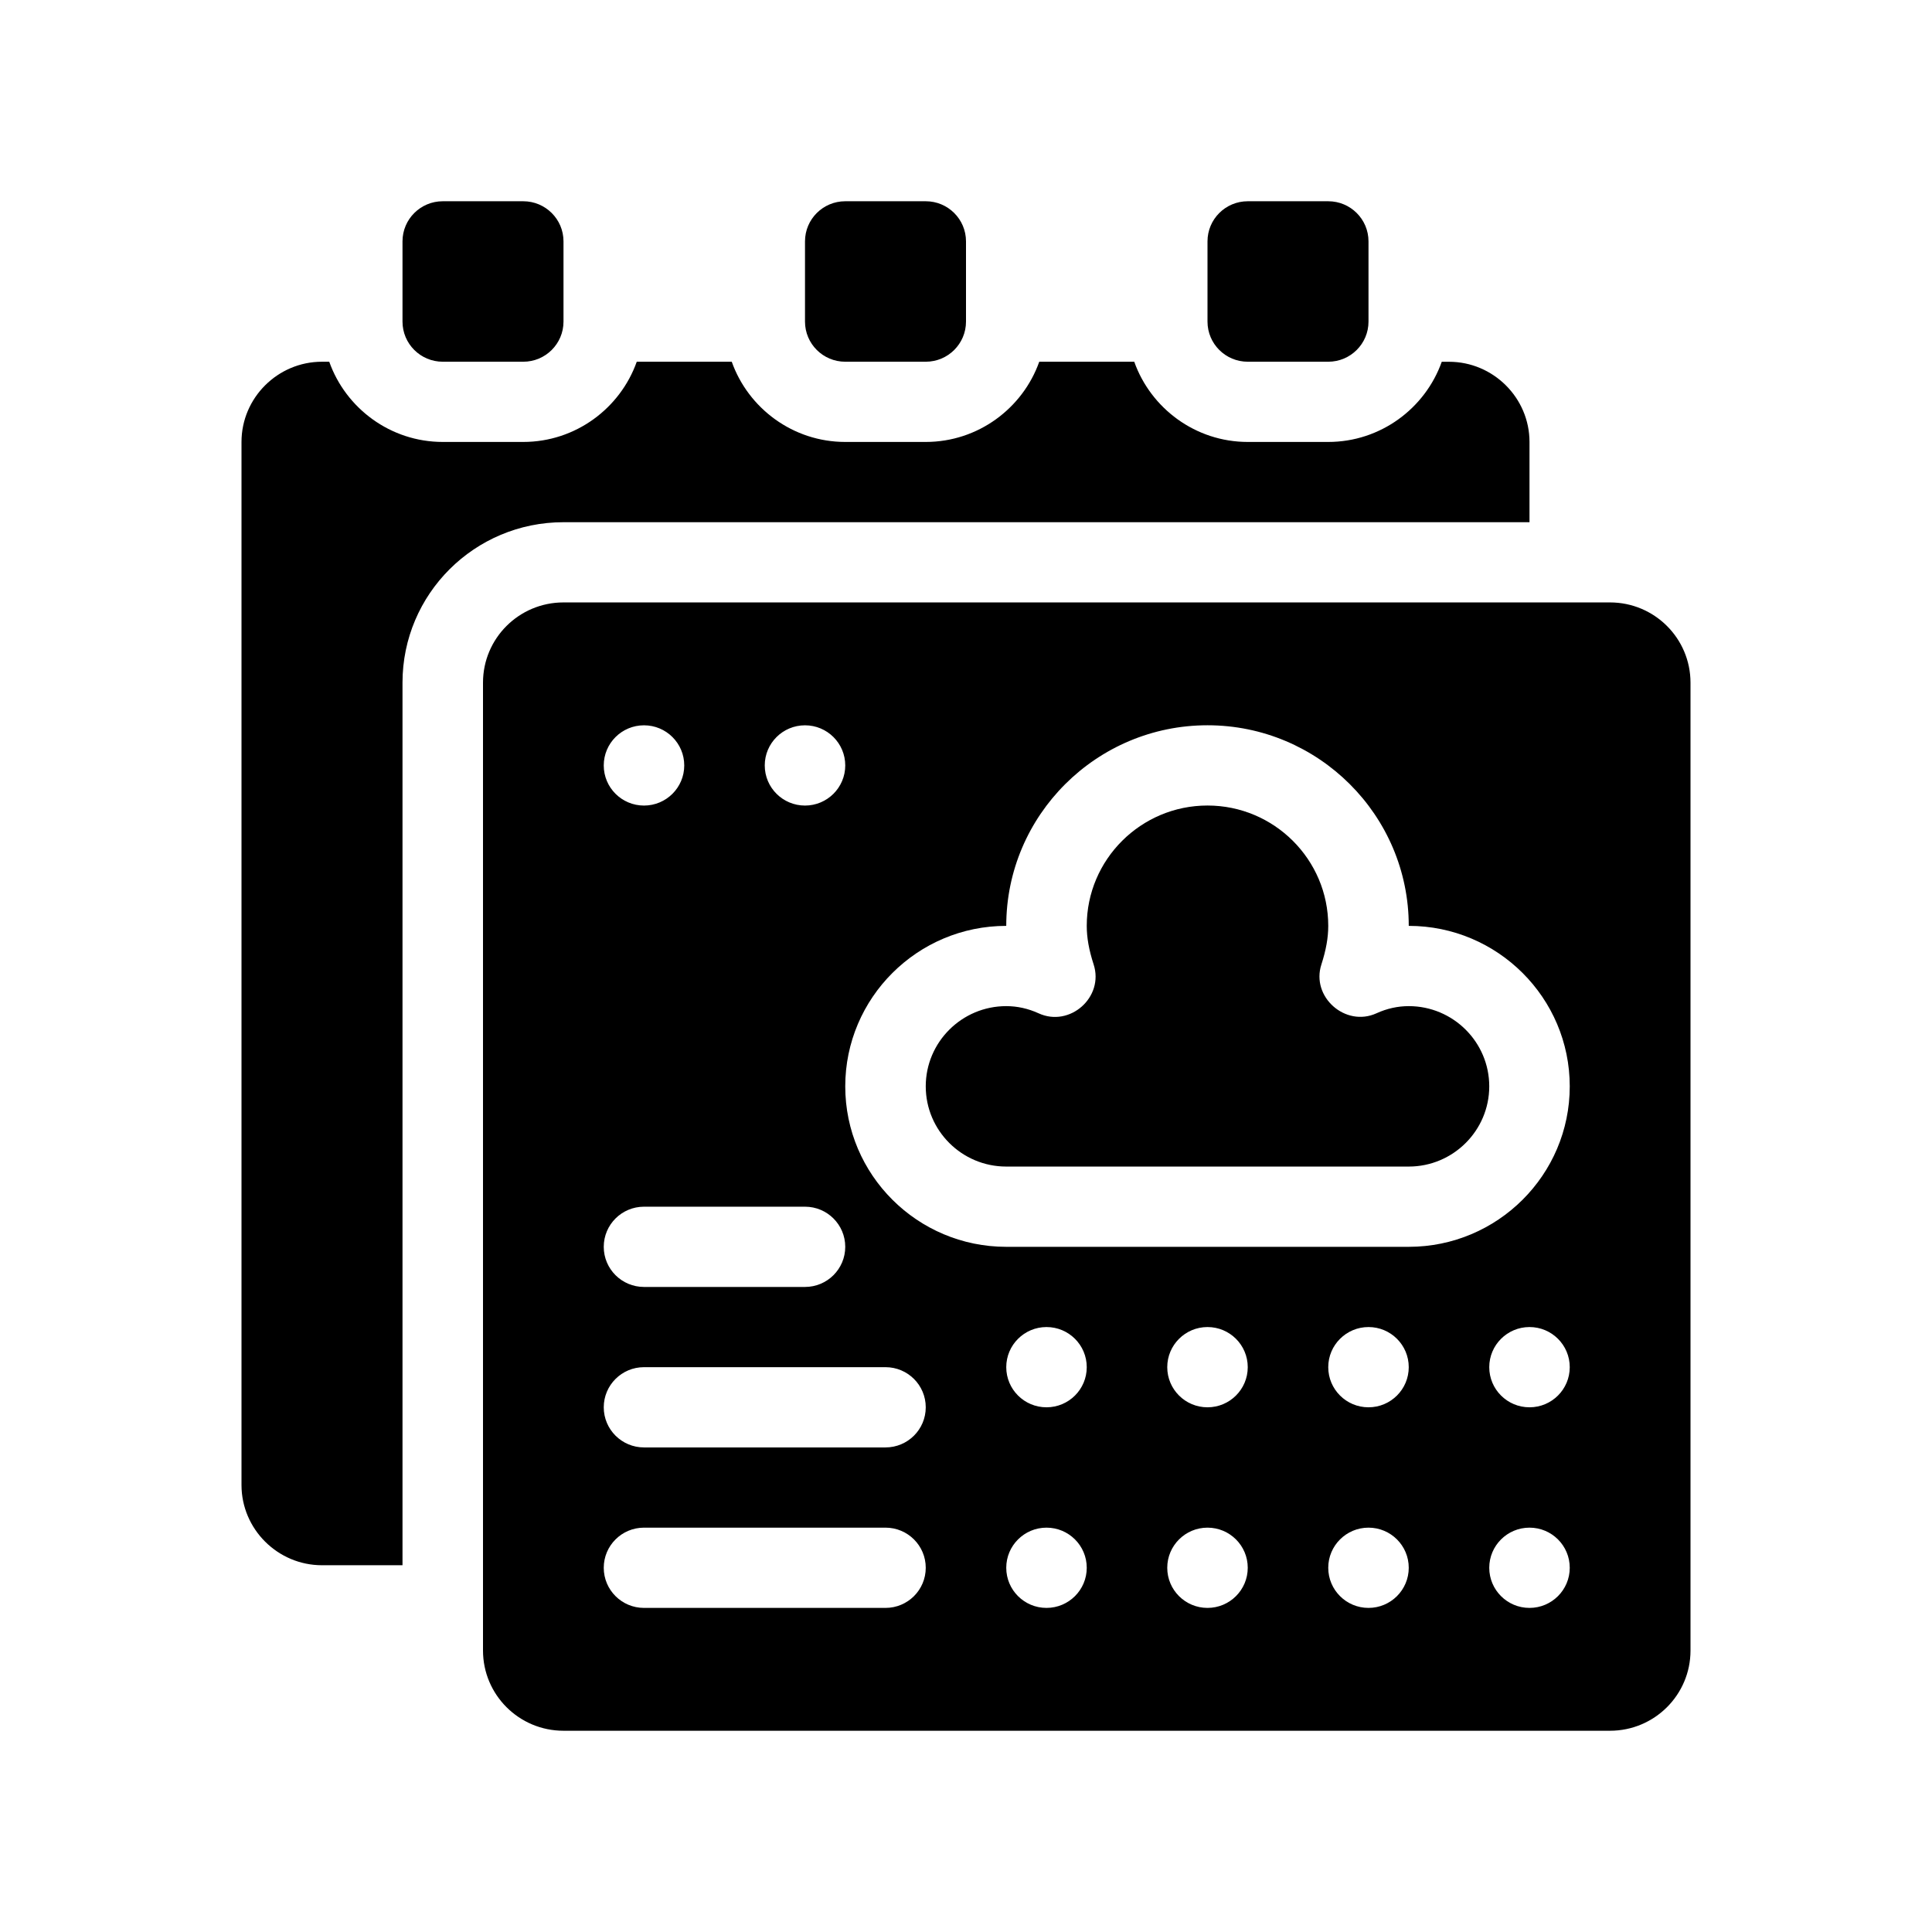 <?xml version="1.0" encoding="utf-8"?>
<!-- Generator: Adobe Illustrator 28.3.0, SVG Export Plug-In . SVG Version: 6.00 Build 0)  -->
<svg version="1.1" id="Glyph" xmlns="http://www.w3.org/2000/svg" xmlns:xlink="http://www.w3.org/1999/xlink" x="0px" y="0px"
	 viewBox="0 0 48 48" enable-background="new 0 0 48 48" xml:space="preserve">
<g>
	<path d="M38,12.974v-1.993c0-1.096-0.9-1.993-2-1.993h-0.18C35.41,10.143,34.3,10.98,33,10.98h-2
		c-1.3,0-2.41-0.837-2.82-1.993h-2.36C25.41,10.143,24.3,10.98,23,10.98h-2
		c-1.3,0-2.41-0.837-2.82-1.993h-2.36C15.41,10.143,14.3,10.98,13,10.98h-2
		c-1.3,0-2.41-0.837-2.82-1.993H8c-1.1,0-2,0.897-2,1.993v25.915c0,1.096,0.9,1.993,2,1.993h2
		V16.961c0-2.203,1.79-3.987,4-3.987H38z"/>
	<path d="M11,8.987h2c0.552,0,1-0.446,1-0.997V5.997C14,5.446,13.552,5,13,5h-2c-0.552,0-1,0.446-1,0.997
		v1.993C10,8.541,10.448,8.987,11,8.987z"/>
	<path d="M21,8.987h2c0.552,0,1-0.446,1-0.997V5.997C24,5.446,23.552,5,23,5h-2c-0.552,0-1,0.446-1,0.997
		v1.993C20,8.541,20.448,8.987,21,8.987z"/>
	<path d="M31,8.987h2c0.552,0,1-0.446,1-0.997V5.997C34,5.446,33.552,5,33,5h-2c-0.552,0-1,0.446-1,0.997
		v1.993C30,8.541,30.448,8.987,31,8.987z"/>
	<path d="M40,14.967H14c-1.105,0-2,0.892-2,1.993v24.046C12,42.107,12.895,43,14,43h26c1.105,0,2-0.893,2-1.993
		v-24.046C42,15.86,41.105,14.967,40,14.967z M20,18.02c0.552,0,1,0.446,1,0.997
		c0,0.55-0.448,0.997-1,0.997s-1-0.446-1-0.997C19,18.466,19.448,18.02,20,18.02z M16,18.02
		c0.552,0,1,0.446,1,0.997c0,0.55-0.448,0.997-1,0.997s-1-0.446-1-0.997
		C15,18.466,15.448,18.02,16,18.02z M16,29.98h4c0.552,0,1,0.446,1,0.997s-0.448,0.997-1,0.997h-4
		c-0.552,0-1-0.446-1-0.997S15.448,29.98,16,29.98z M22,39.948h-6c-0.552,0-1-0.446-1-0.997
		s0.448-0.997,1-0.997h6c0.552,0,1,0.446,1,0.997S22.552,39.948,22,39.948z M22,35.961h-6
		c-0.552,0-1-0.446-1-0.997s0.448-0.997,1-0.997h6c0.552,0,1,0.446,1,0.997S22.552,35.961,22,35.961z
		 M26,39.948c-0.552,0-1-0.446-1-0.997c0-0.55,0.448-0.997,1-0.997s1,0.446,1,0.997
		C27,39.501,26.552,39.948,26,39.948z M26,34.964c-0.552,0-1-0.446-1-0.997c0-0.55,0.448-0.997,1-0.997
		s1,0.446,1,0.997C27,34.518,26.552,34.964,26,34.964z M30,39.948c-0.552,0-1-0.446-1-0.997
		c0-0.55,0.448-0.997,1-0.997s1,0.446,1,0.997C31,39.501,30.552,39.948,30,39.948z M30,34.964
		c-0.552,0-1-0.446-1-0.997c0-0.55,0.448-0.997,1-0.997s1,0.446,1,0.997
		C31,34.518,30.552,34.964,30,34.964z M34,39.948c-0.552,0-1-0.446-1-0.997c0-0.55,0.448-0.997,1-0.997
		s1,0.446,1,0.997C35,39.501,34.552,39.948,34,39.948z M34,34.964c-0.552,0-1-0.446-1-0.997
		c0-0.55,0.448-0.997,1-0.997s1,0.446,1,0.997C35,34.518,34.552,34.964,34,34.964z M38,39.948
		c-0.552,0-1-0.446-1-0.997c0-0.55,0.448-0.997,1-0.997s1,0.446,1,0.997
		C39,39.501,38.552,39.948,38,39.948z M38,34.964c-0.552,0-1-0.446-1-0.997c0-0.55,0.448-0.997,1-0.997
		s1,0.446,1,0.997C39,34.518,38.552,34.964,38,34.964z M35,30.977H25c-2.206,0-4-1.788-4-3.987
		c0-2.198,1.794-3.987,4-3.987c0-2.748,2.243-4.984,5-4.984s5,2.236,5,4.984c2.206,0,4,1.789,4,3.987
		C39,29.189,37.206,30.977,35,30.977z"/>
	<path d="M35,24.997c-0.274,0-0.544,0.06-0.802,0.178c-0.77,0.352-1.632-0.407-1.368-1.214
		C32.945,23.603,33,23.299,33,23.003c0-1.649-1.346-2.99-3-2.99s-3,1.341-3,2.99
		c0,0.296,0.055,0.6,0.171,0.958c0.264,0.813-0.592,1.571-1.368,1.214
		C25.544,25.057,25.274,24.997,25,24.997c-1.103,0-2,0.894-2,1.993c0,1.099,0.897,1.993,2,1.993h10
		c1.103,0,2-0.895,2-1.993C37,25.891,36.103,24.997,35,24.997z"/>
</g>
</svg>
